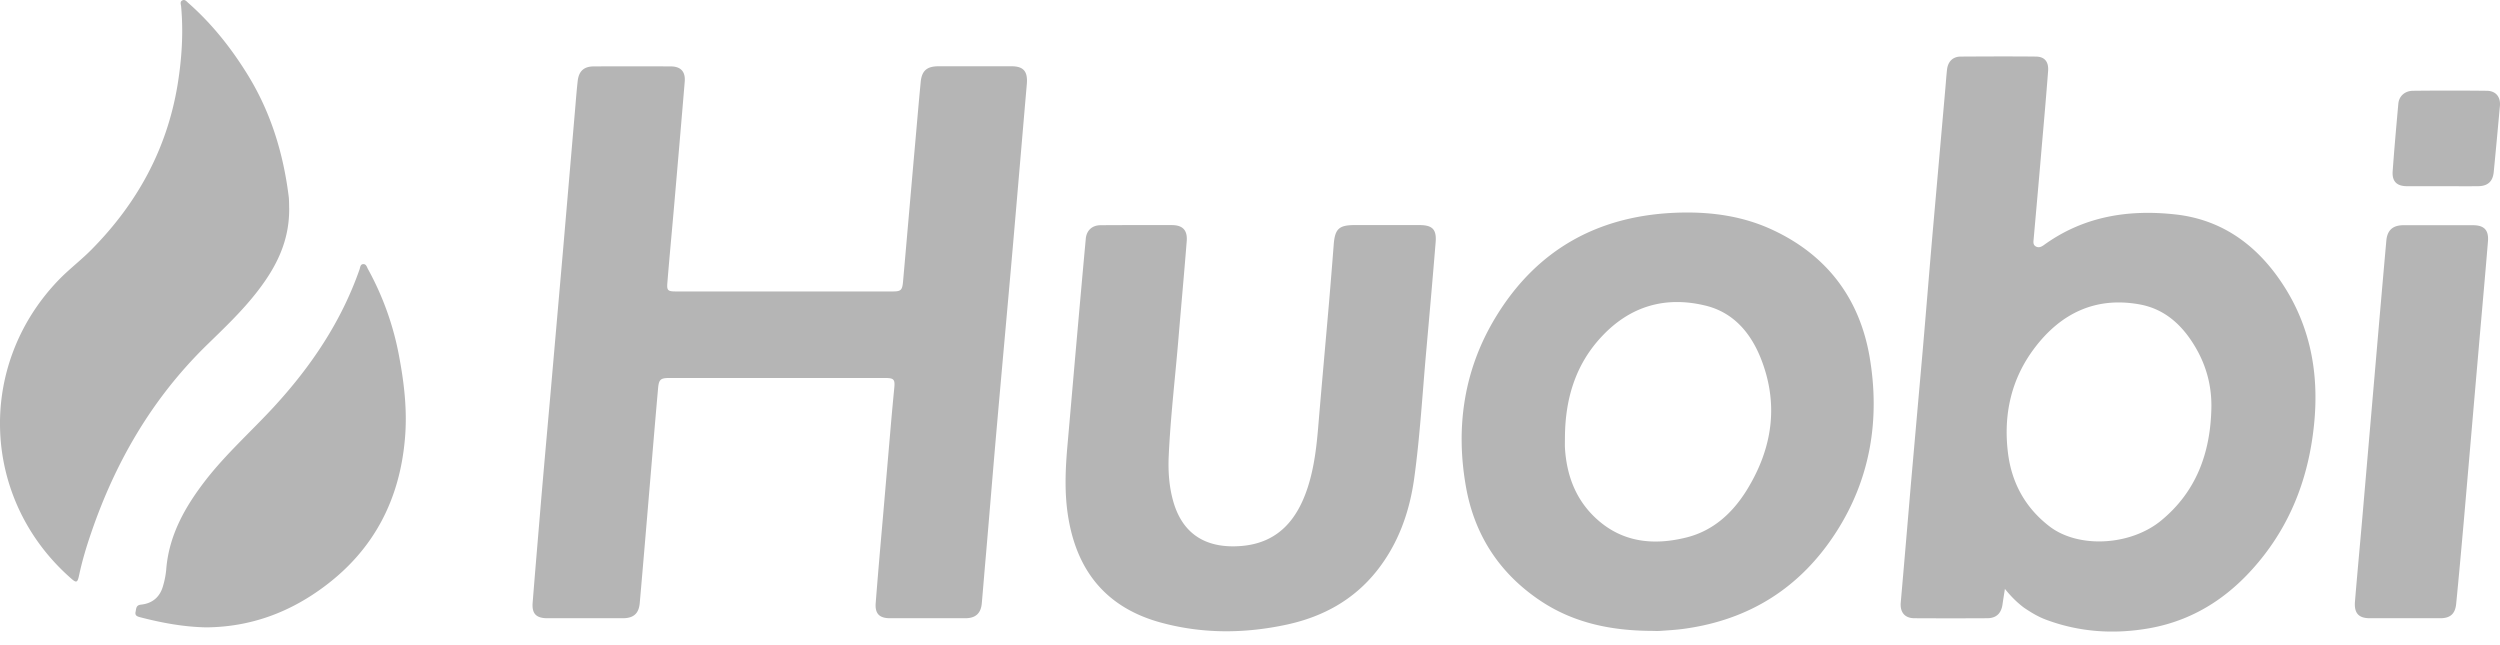 <svg width="128" height="33" fill="none" xmlns="http://www.w3.org/2000/svg"><g clip-path="url(#clip0)" fill="#B5B5B5"><path d="M39.765 19.353h-5.478c-.462 0-.552.069-.593.523-.152 1.695-.29 3.384-.434 5.079-.165 1.964-.33 3.935-.503 5.899-.041.558-.317.799-.868.799h-3.86c-.571 0-.805-.227-.757-.8.138-1.75.29-3.5.434-5.25.152-1.771.31-3.542.468-5.313l.662-7.58.579-6.76c.055-.606.096-1.213.165-1.82.062-.502.331-.73.827-.73 1.31-.007 2.619-.007 3.928 0 .517 0 .765.262.723.779-.172 2.067-.351 4.141-.53 6.209-.117 1.357-.248 2.722-.358 4.08-.035.406.02.454.44.454h11.095c.42 0 .49-.062.53-.496.207-2.33.407-4.665.614-6.995.096-1.074.186-2.15.29-3.224.054-.586.316-.807.895-.814h3.755c.614 0 .834.262.786.89-.241 2.776-.475 5.56-.717 8.337-.261 2.998-.537 5.989-.799 8.986-.2 2.24-.379 4.486-.572 6.725-.076.855-.145 1.716-.22 2.57-.049.51-.324.752-.841.752h-3.859c-.544 0-.779-.234-.73-.793.117-1.502.248-2.997.379-4.492l.392-4.562c.056-.655.117-1.303.18-1.957.04-.414-.021-.49-.435-.496h-5.588zM58.205 11.525h1.791c.552 0 .806.255.765.813-.138 1.73-.296 3.452-.44 5.182-.166 1.943-.394 3.88-.483 5.83-.035.792.02 1.584.241 2.35.51 1.75 1.792 2.397 3.494 2.253 1.867-.159 2.852-1.351 3.39-3.019.338-1.054.455-2.15.544-3.252.173-2.06.359-4.114.538-6.174.083-.993.165-1.992.241-2.984.062-.806.269-1 1.075-1h3.308c.675 0 .895.221.834.903-.152 1.86-.317 3.728-.483 5.589-.193 2.157-.317 4.327-.613 6.477-.241 1.73-.813 3.342-1.909 4.727-1.185 1.496-2.763 2.357-4.603 2.757-2.164.468-4.328.482-6.47-.104-2.716-.744-4.238-2.556-4.714-5.292-.227-1.288-.165-2.584-.048-3.88.158-1.784.31-3.569.468-5.347.152-1.715.303-3.424.462-5.14.041-.42.33-.683.758-.683.613-.006 1.233-.006 1.854-.006zM14.806 10.677c.014 1.661-.654 2.977-1.592 4.197-.806 1.054-1.77 1.957-2.715 2.88-2.735 2.701-4.603 5.926-5.836 9.544-.248.717-.462 1.44-.62 2.185-.076.351-.138.372-.407.13-4.59-4.024-4.872-10.88-.634-15.277.545-.565 1.172-1.033 1.716-1.591 2.308-2.343 3.824-5.106 4.369-8.373.22-1.343.31-2.687.186-4.045-.014-.11-.07-.248.069-.31.13-.062.213.062.296.131 1.206 1.061 2.198 2.309 3.039 3.673 1.192 1.93 1.833 4.038 2.109 6.278.02.213.013.434.02.578zM10.568 32.121c-1.144-.02-2.267-.227-3.383-.516-.159-.042-.29-.083-.241-.29.034-.165.02-.33.275-.358.6-.062.986-.407 1.137-.986a4.32 4.32 0 00.152-.778c.13-1.785.972-3.253 2.033-4.624 1.047-1.344 2.322-2.48 3.473-3.728 1.909-2.074 3.459-4.369 4.396-7.05.035-.103.035-.254.18-.268.158-.014.192.145.247.248a14.853 14.853 0 011.613 4.555c.255 1.371.406 2.75.282 4.141-.268 3.101-1.578 5.65-4.086 7.532-1.792 1.35-3.804 2.102-6.078 2.122zM123.09 31.653h-1.758c-.565 0-.806-.255-.758-.848.118-1.44.255-2.88.379-4.32l.662-7.684c.186-2.163.372-4.32.565-6.477.048-.544.338-.793.882-.793h3.549c.579 0 .82.249.772.834-.159 1.944-.338 3.887-.504 5.83-.248 2.846-.489 5.692-.737 8.538-.124 1.392-.248 2.79-.386 4.183-.048.51-.303.737-.806.737h-1.86zM125.033 9.533h-1.792c-.523 0-.771-.241-.737-.758.083-1.158.186-2.308.29-3.459.034-.393.33-.662.751-.668 1.261-.014 2.522-.014 3.783 0 .461.006.709.317.668.771-.103 1.13-.207 2.26-.317 3.39-.048.483-.303.717-.792.724-.614.007-1.234 0-1.854 0zM116.564 14.102c-1.288-1.757-2.991-2.88-5.175-3.122-2.419-.269-4.713.097-6.739 1.564-.124.09-.262.159-.414.076-.137-.076-.131-.206-.117-.337.145-1.627.29-3.246.427-4.872.111-1.261.221-2.515.317-3.776.035-.476-.179-.73-.613-.738-1.288-.014-2.57-.007-3.859 0-.406 0-.654.255-.703.662-.034.303-.055.613-.082.923-.22 2.508-.441 5.01-.662 7.511-.172 1.992-.33 3.976-.503 5.968l-.6 6.787c-.172 2.033-.344 4.073-.523 6.105-.041.497.207.8.703.8 1.24.007 2.481.007 3.721 0 .462 0 .717-.241.785-.696.035-.248.076-.496.124-.806.311.386.621.696.979.964.358.242.73.469 1.144.62 1.709.635 3.473.745 5.251.435 2.474-.435 4.382-1.792 5.898-3.749 1.523-1.97 2.309-4.231 2.557-6.691.282-2.77-.248-5.347-1.916-7.628zm-3.342 6.822c-.055 2.274-.772 4.251-2.577 5.733-1.564 1.282-4.21 1.433-5.699.303-1.24-.95-1.943-2.219-2.136-3.755-.248-1.985.165-3.832 1.392-5.43 1.337-1.744 3.101-2.591 5.333-2.192 1.323.235 2.226 1.09 2.881 2.212.565.965.834 2.012.806 3.129zM95.726 18.285c-.51-2.984-2.164-5.196-4.934-6.498-1.489-.703-3.08-.938-4.72-.903-4.156.09-7.387 1.846-9.53 5.416-1.592 2.653-2.02 5.575-1.489 8.6.427 2.453 1.688 4.417 3.763 5.823 1.722 1.171 3.665 1.564 5.712 1.578.159 0 .317.013.476 0 .4-.028.799-.049 1.199-.104 3.37-.455 5.988-2.115 7.814-4.961 1.757-2.736 2.246-5.782 1.709-8.951zm-6.312 6.842c-.717 1.144-1.695 2.04-3.04 2.384-1.742.441-3.39.262-4.747-1.054-.985-.958-1.42-2.17-1.502-3.528-.007-.18 0-.365 0-.544.014-1.964.537-3.742 1.922-5.196 1.434-1.51 3.198-2.026 5.21-1.557 1.426.323 2.322 1.33 2.86 2.625.985 2.398.647 4.7-.703 6.87z"/></g><defs><clipPath id="clip0"><path fill="#fff" d="M0 0h128v32.336H0z"/></clipPath></defs></svg>